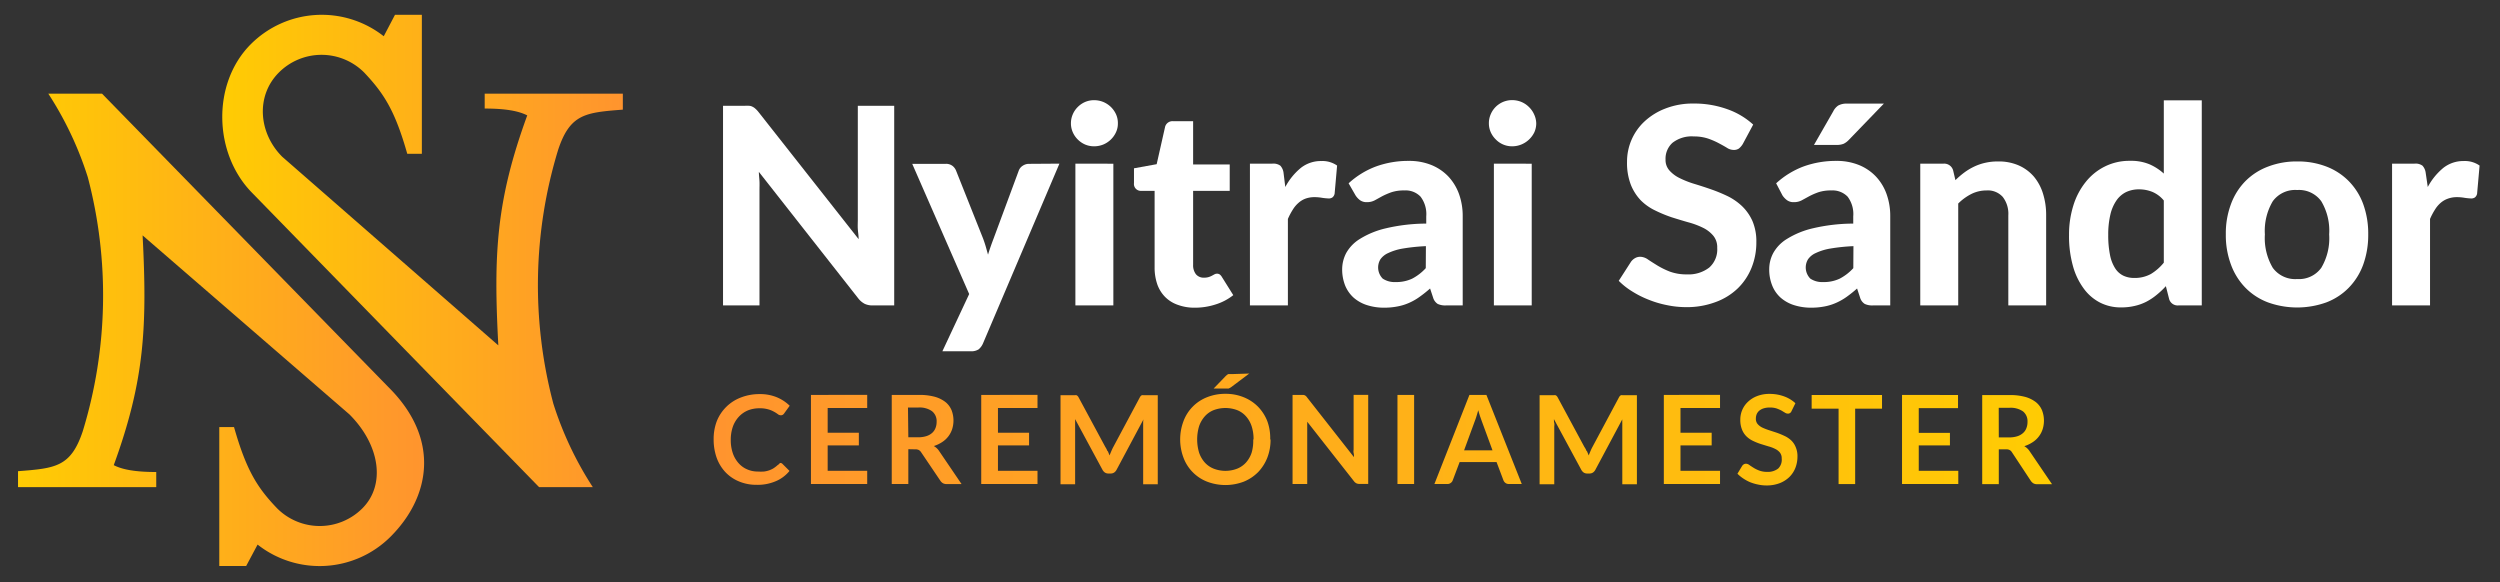 <svg id="Layer_3" data-name="Layer 3" xmlns="http://www.w3.org/2000/svg" xmlns:xlink="http://www.w3.org/1999/xlink" viewBox="0 0 364.82 84.97"><rect x="0" y="0" width="364.82" height="84.97" fill="#333333" stroke="none"/><defs><style>.cls-1{fill:#fff;}.cls-2{fill:url(#linear-gradient);}.cls-3{fill:url(#linear-gradient-2);}.cls-4{fill:url(#linear-gradient-3);}</style><linearGradient id="linear-gradient" x1="32.41" y1="36.62" x2="90.89" y2="36.62" gradientUnits="userSpaceOnUse"><stop offset="0" stop-color="#ffcc03"/><stop offset="1" stop-color="#ff942e"/></linearGradient><linearGradient id="linear-gradient-2" x1="2.63" y1="48.14" x2="61.85" y2="48.14" xlink:href="#linear-gradient"/><linearGradient id="linear-gradient-3" x1="104.17" y1="62.64" x2="299.42" y2="62.64" gradientUnits="userSpaceOnUse"><stop offset="0" stop-color="#ff942e"/><stop offset="1" stop-color="#ffcc03"/></linearGradient></defs><path class="cls-1" d="M130.49,15.44V44.57h-3.11a2.69,2.69,0,0,1-1.19-.23,2.89,2.89,0,0,1-.94-.79L110.74,25.08c0,.47.07.93.09,1.39s0,.87,0,1.26V44.57h-5.32V15.44h3.17a4.11,4.11,0,0,1,.65,0,1.12,1.12,0,0,1,.49.14,1.66,1.66,0,0,1,.42.29,3.58,3.58,0,0,1,.45.48l14.61,18.55c0-.51-.09-1-.12-1.48s0-.92,0-1.35V15.44Z"/><path class="cls-1" d="M154.6,23.88,143.44,50.13a2.33,2.33,0,0,1-.63.85,2,2,0,0,1-1.18.28h-4.11l3.91-8.35-8.31-19H138a1.55,1.55,0,0,1,1,.3,1.67,1.67,0,0,1,.52.7l3.94,9.9q.22.59.39,1.17l.33,1.18c.24-.79.52-1.58.82-2.37l3.66-9.88a1.44,1.44,0,0,1,.58-.72,1.61,1.61,0,0,1,.92-.28Z"/><path class="cls-1" d="M163.13,18a3,3,0,0,1-.28,1.31A3.54,3.54,0,0,1,161,21.09a3.57,3.57,0,0,1-1.35.26,3.35,3.35,0,0,1-1.3-.26,3.45,3.45,0,0,1-1.07-.73,3.4,3.4,0,0,1-.73-1.06,3.17,3.17,0,0,1-.27-1.31,3.23,3.23,0,0,1,.27-1.31,3.33,3.33,0,0,1,.73-1.07,3.45,3.45,0,0,1,1.07-.73,3.35,3.35,0,0,1,1.3-.26,3.57,3.57,0,0,1,1.35.26,3.63,3.63,0,0,1,1.11.73,3.56,3.56,0,0,1,.75,1.07A3.08,3.08,0,0,1,163.13,18Zm-.66,5.89V44.57h-5.54V23.88Z"/><path class="cls-1" d="M174.35,44.9a6.92,6.92,0,0,1-2.49-.42A4.84,4.84,0,0,1,170,43.31a5,5,0,0,1-1.13-1.85,7.46,7.46,0,0,1-.38-2.45V27.85h-1.95a1,1,0,0,1-1.06-1.12V24.56l3.31-.6L170,18.6a1.11,1.11,0,0,1,1.22-.91h2.89V24h5.34v3.85h-5.34v10.8a2.13,2.13,0,0,0,.41,1.37,1.46,1.46,0,0,0,1.18.5,2.24,2.24,0,0,0,.68-.09,2.78,2.78,0,0,0,.48-.2l.37-.2a.76.76,0,0,1,.35-.09.68.68,0,0,1,.41.11,1.23,1.23,0,0,1,.32.37l1.66,2.65a7.92,7.92,0,0,1-2.59,1.36A9.69,9.69,0,0,1,174.35,44.9Z"/><path class="cls-1" d="M187.56,27.29a9.22,9.22,0,0,1,2.27-2.79,4.71,4.71,0,0,1,3-1,3.72,3.72,0,0,1,2.29.66l-.36,4.09a.93.93,0,0,1-.31.55.9.9,0,0,1-.57.16,8.78,8.78,0,0,1-.93-.09,6.46,6.46,0,0,0-1.12-.1,3.84,3.84,0,0,0-1.36.23,3.28,3.28,0,0,0-1,.62,4.22,4.22,0,0,0-.83,1,9.68,9.68,0,0,0-.7,1.33V44.57h-5.54V23.88h3.27a1.73,1.73,0,0,1,1.17.3,1.9,1.9,0,0,1,.46,1Z"/><path class="cls-1" d="M196.8,26.75a12.23,12.23,0,0,1,4-2.46,13.79,13.79,0,0,1,4.78-.81,8.59,8.59,0,0,1,3.3.6,7.14,7.14,0,0,1,2.47,1.67,7.47,7.47,0,0,1,1.56,2.56,9.49,9.49,0,0,1,.54,3.26v13H211a2.59,2.59,0,0,1-1.2-.22,1.64,1.64,0,0,1-.67-.92l-.44-1.33a18.66,18.66,0,0,1-1.52,1.21,8.19,8.19,0,0,1-1.51.87,7.49,7.49,0,0,1-1.68.53,10.06,10.06,0,0,1-2,.19,8.07,8.07,0,0,1-2.48-.37,5.46,5.46,0,0,1-1.94-1.07,4.88,4.88,0,0,1-1.26-1.78,6.41,6.41,0,0,1-.44-2.45,5.15,5.15,0,0,1,.58-2.29,5.67,5.67,0,0,1,2-2.07,12.55,12.55,0,0,1,3.78-1.55,26.06,26.06,0,0,1,5.91-.69V31.57a4.2,4.2,0,0,0-.83-2.87,3,3,0,0,0-2.36-.91,5.77,5.77,0,0,0-1.91.27,10.75,10.75,0,0,0-1.34.58l-1.07.59a2.39,2.39,0,0,1-1.16.27,1.63,1.63,0,0,1-1-.29,2.7,2.7,0,0,1-.65-.7Zm11.28,9.17a27.67,27.67,0,0,0-3.37.35,8.11,8.11,0,0,0-2.14.66,2.76,2.76,0,0,0-1.13.91,2.31,2.31,0,0,0,.34,2.82,3.13,3.13,0,0,0,1.88.5,5.44,5.44,0,0,0,2.4-.49,7.19,7.19,0,0,0,2-1.54Z"/><path class="cls-1" d="M224.18,18a3.17,3.17,0,0,1-.28,1.31A3.64,3.64,0,0,1,222,21.09a3.58,3.58,0,0,1-1.36.26,3.29,3.29,0,0,1-2.36-1,3.43,3.43,0,0,1-.74-1.06,3.17,3.17,0,0,1-.27-1.31,3.23,3.23,0,0,1,.27-1.31,3.38,3.38,0,0,1,3.1-2.06,3.58,3.58,0,0,1,1.36.26,3.47,3.47,0,0,1,1.1.73,3.42,3.42,0,0,1,.76,1.07A3.24,3.24,0,0,1,224.18,18Zm-.66,5.89V44.57H218V23.88Z"/><path class="cls-1" d="M254.33,21a2.48,2.48,0,0,1-.57.67,1.28,1.28,0,0,1-.75.21,1.83,1.83,0,0,1-1-.31c-.34-.21-.74-.43-1.19-.67a11,11,0,0,0-1.57-.68,6.44,6.44,0,0,0-2.07-.31,4.54,4.54,0,0,0-3.13.94,3.12,3.12,0,0,0-1,2.43,2.29,2.29,0,0,0,.57,1.6A4.78,4.78,0,0,0,245.13,26a13.45,13.45,0,0,0,2.11.83c.79.24,1.6.5,2.43.79a23.46,23.46,0,0,1,2.43,1,8.54,8.54,0,0,1,2.12,1.47,6.92,6.92,0,0,1,1.51,2.16,7.56,7.56,0,0,1,.57,3.1,9.77,9.77,0,0,1-.7,3.72,8.73,8.73,0,0,1-2,3,9.15,9.15,0,0,1-3.22,2,11.88,11.88,0,0,1-4.35.75,13.62,13.62,0,0,1-2.76-.29,14.71,14.71,0,0,1-2.65-.78,14.15,14.15,0,0,1-2.4-1.2,10.38,10.38,0,0,1-2-1.57L238,38.21a1.85,1.85,0,0,1,.58-.53,1.5,1.5,0,0,1,.76-.21,2.05,2.05,0,0,1,1.15.4c.4.27.86.56,1.38.88a11.87,11.87,0,0,0,1.82.89,7,7,0,0,0,2.48.4,4.92,4.92,0,0,0,3.26-1,3.52,3.52,0,0,0,1.16-2.87,2.63,2.63,0,0,0-.58-1.78,4.6,4.6,0,0,0-1.49-1.15,11.76,11.76,0,0,0-2.11-.79c-.79-.22-1.6-.47-2.43-.73a19.53,19.53,0,0,1-2.43-1,7.58,7.58,0,0,1-2.11-1.48A7.15,7.15,0,0,1,238,27a8.83,8.83,0,0,1-.57-3.39,8,8,0,0,1,2.53-5.87,9.4,9.4,0,0,1,3.06-1.9,11,11,0,0,1,4.16-.73,14.18,14.18,0,0,1,4.87.82,11,11,0,0,1,3.79,2.25Z"/><path class="cls-1" d="M259.19,26.75a12.33,12.33,0,0,1,4-2.46,13.83,13.83,0,0,1,4.78-.81,8.59,8.59,0,0,1,3.3.6,7.05,7.05,0,0,1,2.47,1.67,7.32,7.32,0,0,1,1.56,2.56,9.49,9.49,0,0,1,.54,3.26v13h-2.53a2.52,2.52,0,0,1-1.19-.22,1.6,1.6,0,0,1-.68-.92L271,42.1a18.59,18.59,0,0,1-1.51,1.21,8.61,8.61,0,0,1-1.52.87,7.57,7.57,0,0,1-1.67.53,10.22,10.22,0,0,1-2,.19,8.13,8.13,0,0,1-2.49-.37,5.46,5.46,0,0,1-1.94-1.07,4.74,4.74,0,0,1-1.25-1.78,6.23,6.23,0,0,1-.44-2.45,5,5,0,0,1,.58-2.29,5.59,5.59,0,0,1,2-2.07,12.48,12.48,0,0,1,3.77-1.55,26.06,26.06,0,0,1,5.91-.69V31.57a4.2,4.2,0,0,0-.82-2.87,3.06,3.06,0,0,0-2.37-.91,5.81,5.81,0,0,0-1.91.27,10,10,0,0,0-1.33.58l-1.08.59a2.39,2.39,0,0,1-1.16.27,1.6,1.6,0,0,1-1-.29,2.74,2.74,0,0,1-.66-.7Zm11.28,9.17a27.67,27.67,0,0,0-3.37.35,8.11,8.11,0,0,0-2.14.66,2.72,2.72,0,0,0-1.12.91,2.31,2.31,0,0,0,.34,2.82,3.1,3.1,0,0,0,1.87.5,5.38,5.38,0,0,0,2.4-.49,7.19,7.19,0,0,0,2-1.54Zm4.44-20.8-5.08,5.26a2.71,2.71,0,0,1-.79.6,2.68,2.68,0,0,1-1,.17h-3.33l2.81-4.9a2.21,2.21,0,0,1,.73-.85,2.54,2.54,0,0,1,1.32-.28Z"/><path class="cls-1" d="M285.35,26.29a12.21,12.21,0,0,1,1.29-1.11,8.61,8.61,0,0,1,1.43-.86,7.55,7.55,0,0,1,1.62-.56,8.15,8.15,0,0,1,1.9-.2,7.25,7.25,0,0,1,3,.58,6.27,6.27,0,0,1,2.2,1.62,7.11,7.11,0,0,1,1.34,2.49,10.33,10.33,0,0,1,.46,3.17V44.57h-5.52V31.42a4,4,0,0,0-.81-2.68,2.92,2.92,0,0,0-2.37-.95,4.94,4.94,0,0,0-2.18.5,7.54,7.54,0,0,0-1.95,1.41V44.57h-5.54V23.88h3.41a1.35,1.35,0,0,1,1.39,1Z"/><path class="cls-1" d="M321.3,14.64V44.57h-3.41a1.29,1.29,0,0,1-1.37-1l-.46-1.81a11.93,11.93,0,0,1-1.32,1.25,8.66,8.66,0,0,1-1.49,1,7.14,7.14,0,0,1-1.73.63,8.4,8.4,0,0,1-2,.22,6.65,6.65,0,0,1-3.06-.7,6.77,6.77,0,0,1-2.39-2.06,9.94,9.94,0,0,1-1.58-3.32,16.17,16.17,0,0,1-.56-4.49,14.14,14.14,0,0,1,.63-4.3,10.28,10.28,0,0,1,1.8-3.43,8.24,8.24,0,0,1,2.81-2.27,8,8,0,0,1,3.65-.82,7,7,0,0,1,2.84.5,7.57,7.57,0,0,1,2.1,1.36V14.64Zm-5.54,14.62a4.34,4.34,0,0,0-1.7-1.27,5.21,5.21,0,0,0-1.93-.36,4.37,4.37,0,0,0-1.83.38,3.68,3.68,0,0,0-1.42,1.2,6,6,0,0,0-.91,2.07,12.65,12.65,0,0,0-.32,3,14.4,14.4,0,0,0,.26,2.93,5.54,5.54,0,0,0,.75,1.94,2.93,2.93,0,0,0,1.2,1.08,3.63,3.63,0,0,0,1.56.33,4.87,4.87,0,0,0,2.46-.58,7.31,7.31,0,0,0,1.88-1.65Z"/><path class="cls-1" d="M335.23,23.56a11.51,11.51,0,0,1,4.24.74,9.2,9.2,0,0,1,3.27,2.12,9.39,9.39,0,0,1,2.11,3.34,12.59,12.59,0,0,1,.74,4.43,12.7,12.7,0,0,1-.74,4.45A9.47,9.47,0,0,1,342.74,42a9.09,9.09,0,0,1-3.27,2.13,12.57,12.57,0,0,1-8.5,0A9.08,9.08,0,0,1,327.68,42a9.47,9.47,0,0,1-2.11-3.36,12.25,12.25,0,0,1-.76-4.45,12.14,12.14,0,0,1,.76-4.43,9.39,9.39,0,0,1,2.11-3.34A9.19,9.19,0,0,1,331,24.3,11.58,11.58,0,0,1,335.23,23.56Zm0,17.16a4,4,0,0,0,3.51-1.64,8.44,8.44,0,0,0,1.15-4.87,8.37,8.37,0,0,0-1.15-4.84,4,4,0,0,0-3.51-1.64,4.05,4.05,0,0,0-3.57,1.64,8.45,8.45,0,0,0-1.15,4.84,8.52,8.52,0,0,0,1.15,4.87A4.05,4.05,0,0,0,335.23,40.72Z"/><path class="cls-1" d="M354.28,27.29a9.22,9.22,0,0,1,2.27-2.79,4.71,4.71,0,0,1,3-1,3.72,3.72,0,0,1,2.29.66l-.36,4.09a.93.93,0,0,1-.31.55.9.9,0,0,1-.57.16,8.78,8.78,0,0,1-.93-.09,6.46,6.46,0,0,0-1.12-.1,3.84,3.84,0,0,0-1.36.23,3.28,3.28,0,0,0-1.05.62,4.22,4.22,0,0,0-.83,1,9.68,9.68,0,0,0-.7,1.33V44.57h-5.54V23.88h3.28a1.7,1.7,0,0,1,1.16.3,1.9,1.9,0,0,1,.46,1Z"/><path class="cls-2" d="M81.46,21.83c1.74-5.22,4-5.41,9.43-5.83V13.67H70.73v2.17c3.15,0,5,.38,6.21,1C72.41,29.26,72,37,72.72,50.4L41.18,22.87c-3.43-3.43-3.91-8.86-.48-12.29a8.79,8.79,0,0,1,12.44,0c2.88,3.05,4.5,5.55,6.29,11.86h2.13V16.82s0,0,0,0,0-.05,0-.07V2.16H57.64L56,5.29a14.64,14.64,0,0,0-19.4,1.16c-5.71,5.71-5.47,16,.24,21.74l41.83,42.9h7.84a50,50,0,0,1-5.76-12.18A67.55,67.55,0,0,1,81.46,21.83Z"/><path class="cls-3" d="M14.89,13.67H7.05a50,50,0,0,1,5.76,12.18,67.7,67.7,0,0,1-.73,37.07c-1.74,5.23-4,5.42-9.45,5.84v2.33H22.8V68.88c-3.15,0-5-.38-6.2-1,4.52-12.4,4.89-20.18,4.21-33.53L51,60.48c4.45,4.45,5.31,10.27,1.88,13.7a8.79,8.79,0,0,1-12.44,0c-2.88-3-4.5-5.55-6.29-11.86H32v5.62s0,0,0,0S32,68,32,68V82.6h3.92l1.67-3.13A14.64,14.64,0,0,0,57,78.31c5.71-5.71,7.37-14.13-.24-21.74Z"/><path class="cls-4" d="M113.87,67.56a.43.43,0,0,1,.34.16l1,1a5.12,5.12,0,0,1-2,1.5,6.69,6.69,0,0,1-2.78.53,6.52,6.52,0,0,1-2.6-.5,5.69,5.69,0,0,1-2-1.38,6.07,6.07,0,0,1-1.26-2.1,8,8,0,0,1-.43-2.67,7.27,7.27,0,0,1,.48-2.69A6.12,6.12,0,0,1,108.13,58a7.44,7.44,0,0,1,2.72-.49,6.38,6.38,0,0,1,2.53.47,6,6,0,0,1,1.86,1.23l-.81,1.12a.69.69,0,0,1-.19.19.52.52,0,0,1-.31.08.69.69,0,0,1-.42-.16,4.08,4.08,0,0,0-.55-.35,3.73,3.73,0,0,0-.84-.35,4.28,4.28,0,0,0-1.29-.16,4.42,4.42,0,0,0-1.69.31,3.83,3.83,0,0,0-1.32.92,4.23,4.23,0,0,0-.87,1.44,5.77,5.77,0,0,0-.31,1.92,5.87,5.87,0,0,0,.31,2,4.26,4.26,0,0,0,.85,1.44,3.45,3.45,0,0,0,1.25.89,3.78,3.78,0,0,0,1.54.31,6.25,6.25,0,0,0,.9,0,4,4,0,0,0,.74-.17,3.73,3.73,0,0,0,.64-.3,4.8,4.8,0,0,0,.6-.46l.18-.13A.54.54,0,0,1,113.87,67.56Zm12.68-9.94v1.92h-5.77v3.61h4.55V65h-4.55V68.7h5.77v1.93h-8.21v-13Zm6,7.93v5.08h-2.42v-13h4a8.38,8.38,0,0,1,2.28.27,4.55,4.55,0,0,1,1.56.77,3,3,0,0,1,.89,1.19,4.18,4.18,0,0,1,.09,2.75,3.56,3.56,0,0,1-1.46,1.9,4.92,4.92,0,0,1-1.22.58,2.25,2.25,0,0,1,.79.75l3.26,4.8h-2.18a1.07,1.07,0,0,1-.53-.12,1.19,1.19,0,0,1-.38-.36L134.42,66a1,1,0,0,0-.34-.33,1.15,1.15,0,0,0-.55-.1Zm0-1.74H134a3.79,3.79,0,0,0,1.19-.17,2.27,2.27,0,0,0,.84-.47,1.89,1.89,0,0,0,.49-.72,2.42,2.42,0,0,0,.16-.91A1.84,1.84,0,0,0,136,60a3.13,3.13,0,0,0-2-.53H132.5Zm18.85-6.19v1.92h-5.77v3.61h4.54V65h-4.54V68.7h5.77v1.93h-8.21v-13Zm10.26,8.21.26.63c.08-.22.17-.43.26-.64s.18-.41.29-.61l3.85-7.2a.77.77,0,0,1,.15-.22.41.41,0,0,1,.17-.12.65.65,0,0,1,.21,0h2.1v13h-2.13v-8.4c0-.16,0-.33,0-.52s0-.37.05-.56l-3.94,7.38a1.1,1.1,0,0,1-.35.39.92.92,0,0,1-.5.14h-.34a.92.92,0,0,1-.5-.14,1.2,1.2,0,0,1-.35-.39l-4-7.41c0,.2,0,.39,0,.58s0,.36,0,.53v8.4h-2.13v-13h2.11a.65.65,0,0,1,.21,0,.63.63,0,0,1,.18.12,1,1,0,0,1,.15.22l3.89,7.22C161.43,65.42,161.52,65.62,161.61,65.83Zm23.75-1.7a7.21,7.21,0,0,1-.47,2.65,6.49,6.49,0,0,1-1.34,2.11,6.28,6.28,0,0,1-2.08,1.39,7.51,7.51,0,0,1-5.39,0,6,6,0,0,1-3.43-3.5,7.58,7.58,0,0,1,0-5.31,6,6,0,0,1,3.43-3.5,7.09,7.09,0,0,1,2.7-.5,6.9,6.9,0,0,1,2.69.51,6.13,6.13,0,0,1,2.08,1.39,6.35,6.35,0,0,1,1.34,2.1A7.22,7.22,0,0,1,185.36,64.13Zm-2.48,0a6.08,6.08,0,0,0-.28-1.93,4.07,4.07,0,0,0-.82-1.44,3.4,3.4,0,0,0-1.29-.91,4.9,4.9,0,0,0-3.43,0,3.44,3.44,0,0,0-1.3.91,4.25,4.25,0,0,0-.83,1.44,6.76,6.76,0,0,0,0,3.85,4.25,4.25,0,0,0,.83,1.44,3.53,3.53,0,0,0,1.3.9,4.76,4.76,0,0,0,3.43,0,3.49,3.49,0,0,0,1.29-.9,4.07,4.07,0,0,0,.82-1.44A6.06,6.06,0,0,0,182.88,64.13Zm-.63-9.62-2.66,2-.19.11-.17.08a1.13,1.13,0,0,1-.18,0h-2l1.76-1.82.2-.18a.93.93,0,0,1,.19-.11.86.86,0,0,1,.23,0l.31,0Zm7.91,3.12a.66.66,0,0,1,.2.06.51.51,0,0,1,.16.11,1,1,0,0,1,.18.21l6.83,8.7c0-.21,0-.42-.05-.62s0-.39,0-.56V57.62h2.13v13h-1.25a1.06,1.06,0,0,1-.47-.09,1.08,1.08,0,0,1-.37-.32l-6.81-8.67c0,.19,0,.38,0,.57s0,.36,0,.52v8h-2.14v-13h1.54Zm16.15,13h-2.43v-13h2.43Zm15.71,0h-1.87a.81.81,0,0,1-.52-.16.87.87,0,0,1-.29-.39l-1-2.65H213l-1,2.65a.77.77,0,0,1-.28.38.76.76,0,0,1-.52.17h-1.88l5.11-13h2.48Zm-8.42-4.91h4.15l-1.59-4.33-.24-.68c-.08-.26-.17-.54-.25-.85-.09.31-.17.59-.25.85s-.16.5-.24.7Zm17.93.11.26.63c.08-.22.17-.43.26-.64s.18-.41.29-.61l3.85-7.2a.77.77,0,0,1,.15-.22.41.41,0,0,1,.17-.12.65.65,0,0,1,.21,0h2.1v13h-2.13v-8.4c0-.16,0-.33,0-.52a5.46,5.46,0,0,1,0-.56l-3.94,7.38a1.1,1.1,0,0,1-.35.39.92.92,0,0,1-.5.14h-.34a.92.92,0,0,1-.5-.14,1.2,1.2,0,0,1-.35-.39l-4-7.41c0,.2,0,.39.05.58s0,.36,0,.53v8.4h-2.14v-13h2.11a.65.65,0,0,1,.21,0,.63.63,0,0,1,.18.12,1,1,0,0,1,.15.22l3.89,7.22C231.35,65.42,231.44,65.62,231.53,65.83ZM251,57.62v1.92h-5.77v3.61h4.55V65h-4.55V68.7H251v1.93H242.8v-13ZM261.43,60a.55.55,0,0,1-.23.28.51.51,0,0,1-.31.08.78.78,0,0,1-.4-.13l-.53-.32a6.21,6.21,0,0,0-.72-.31,3.08,3.08,0,0,0-1-.13,2.81,2.81,0,0,0-.87.12,1.88,1.88,0,0,0-.63.33,1.4,1.4,0,0,0-.39.52,1.76,1.76,0,0,0-.12.66,1.17,1.17,0,0,0,.25.77,2.15,2.15,0,0,0,.68.52,8.15,8.15,0,0,0,1,.39l1.1.36a11.55,11.55,0,0,1,1.1.45,3.78,3.78,0,0,1,1,.65,2.79,2.79,0,0,1,.68,1,3.31,3.31,0,0,1,.26,1.37,4.57,4.57,0,0,1-.3,1.66,3.9,3.9,0,0,1-.88,1.34,4.21,4.21,0,0,1-1.42.9,5.22,5.22,0,0,1-1.92.33,5.56,5.56,0,0,1-1.22-.13,6.46,6.46,0,0,1-1.16-.34,5.92,5.92,0,0,1-1-.54,5.46,5.46,0,0,1-.86-.7l.7-1.16a.84.84,0,0,1,.24-.22.62.62,0,0,1,.31-.08.85.85,0,0,1,.48.18c.18.13.38.26.62.41a4.69,4.69,0,0,0,.84.41,3.25,3.25,0,0,0,1.15.19,2.44,2.44,0,0,0,1.61-.49A1.79,1.79,0,0,0,260,66.9a1.31,1.31,0,0,0-.25-.84,1.94,1.94,0,0,0-.68-.54,4.78,4.78,0,0,0-1-.38L257,64.81a8.64,8.64,0,0,1-1.1-.43,3.57,3.57,0,0,1-1-.66,2.9,2.9,0,0,1-.68-1,3.73,3.73,0,0,1-.26-1.5,3.56,3.56,0,0,1,.28-1.39,3.51,3.51,0,0,1,.83-1.19,4,4,0,0,1,1.34-.84,4.87,4.87,0,0,1,1.81-.32,6.09,6.09,0,0,1,2.12.36,4.87,4.87,0,0,1,1.66,1Zm13.21-2.36v2h-3.92v11H268.3v-11h-3.93v-2Zm11.09,0v1.92H280v3.61h4.55V65H280V68.7h5.77v1.93h-8.21v-13Zm5.95,7.93v5.08h-2.42v-13h4a8.38,8.38,0,0,1,2.28.27,4.55,4.55,0,0,1,1.56.77,3,3,0,0,1,.89,1.19,4.18,4.18,0,0,1,.09,2.75,3.56,3.56,0,0,1-1.46,1.9,4.92,4.92,0,0,1-1.22.58,2.25,2.25,0,0,1,.79.75l3.26,4.8h-2.18a1.07,1.07,0,0,1-.53-.12,1.3,1.3,0,0,1-.38-.36L293.6,66a.88.88,0,0,0-.34-.33,1.1,1.1,0,0,0-.54-.1Zm0-1.74h1.51a3.9,3.9,0,0,0,1.2-.17,2.31,2.31,0,0,0,.83-.47,1.78,1.78,0,0,0,.49-.72,2.42,2.42,0,0,0,.16-.91,1.84,1.84,0,0,0-.65-1.52,3.13,3.13,0,0,0-2-.53h-1.55Z"/></svg>